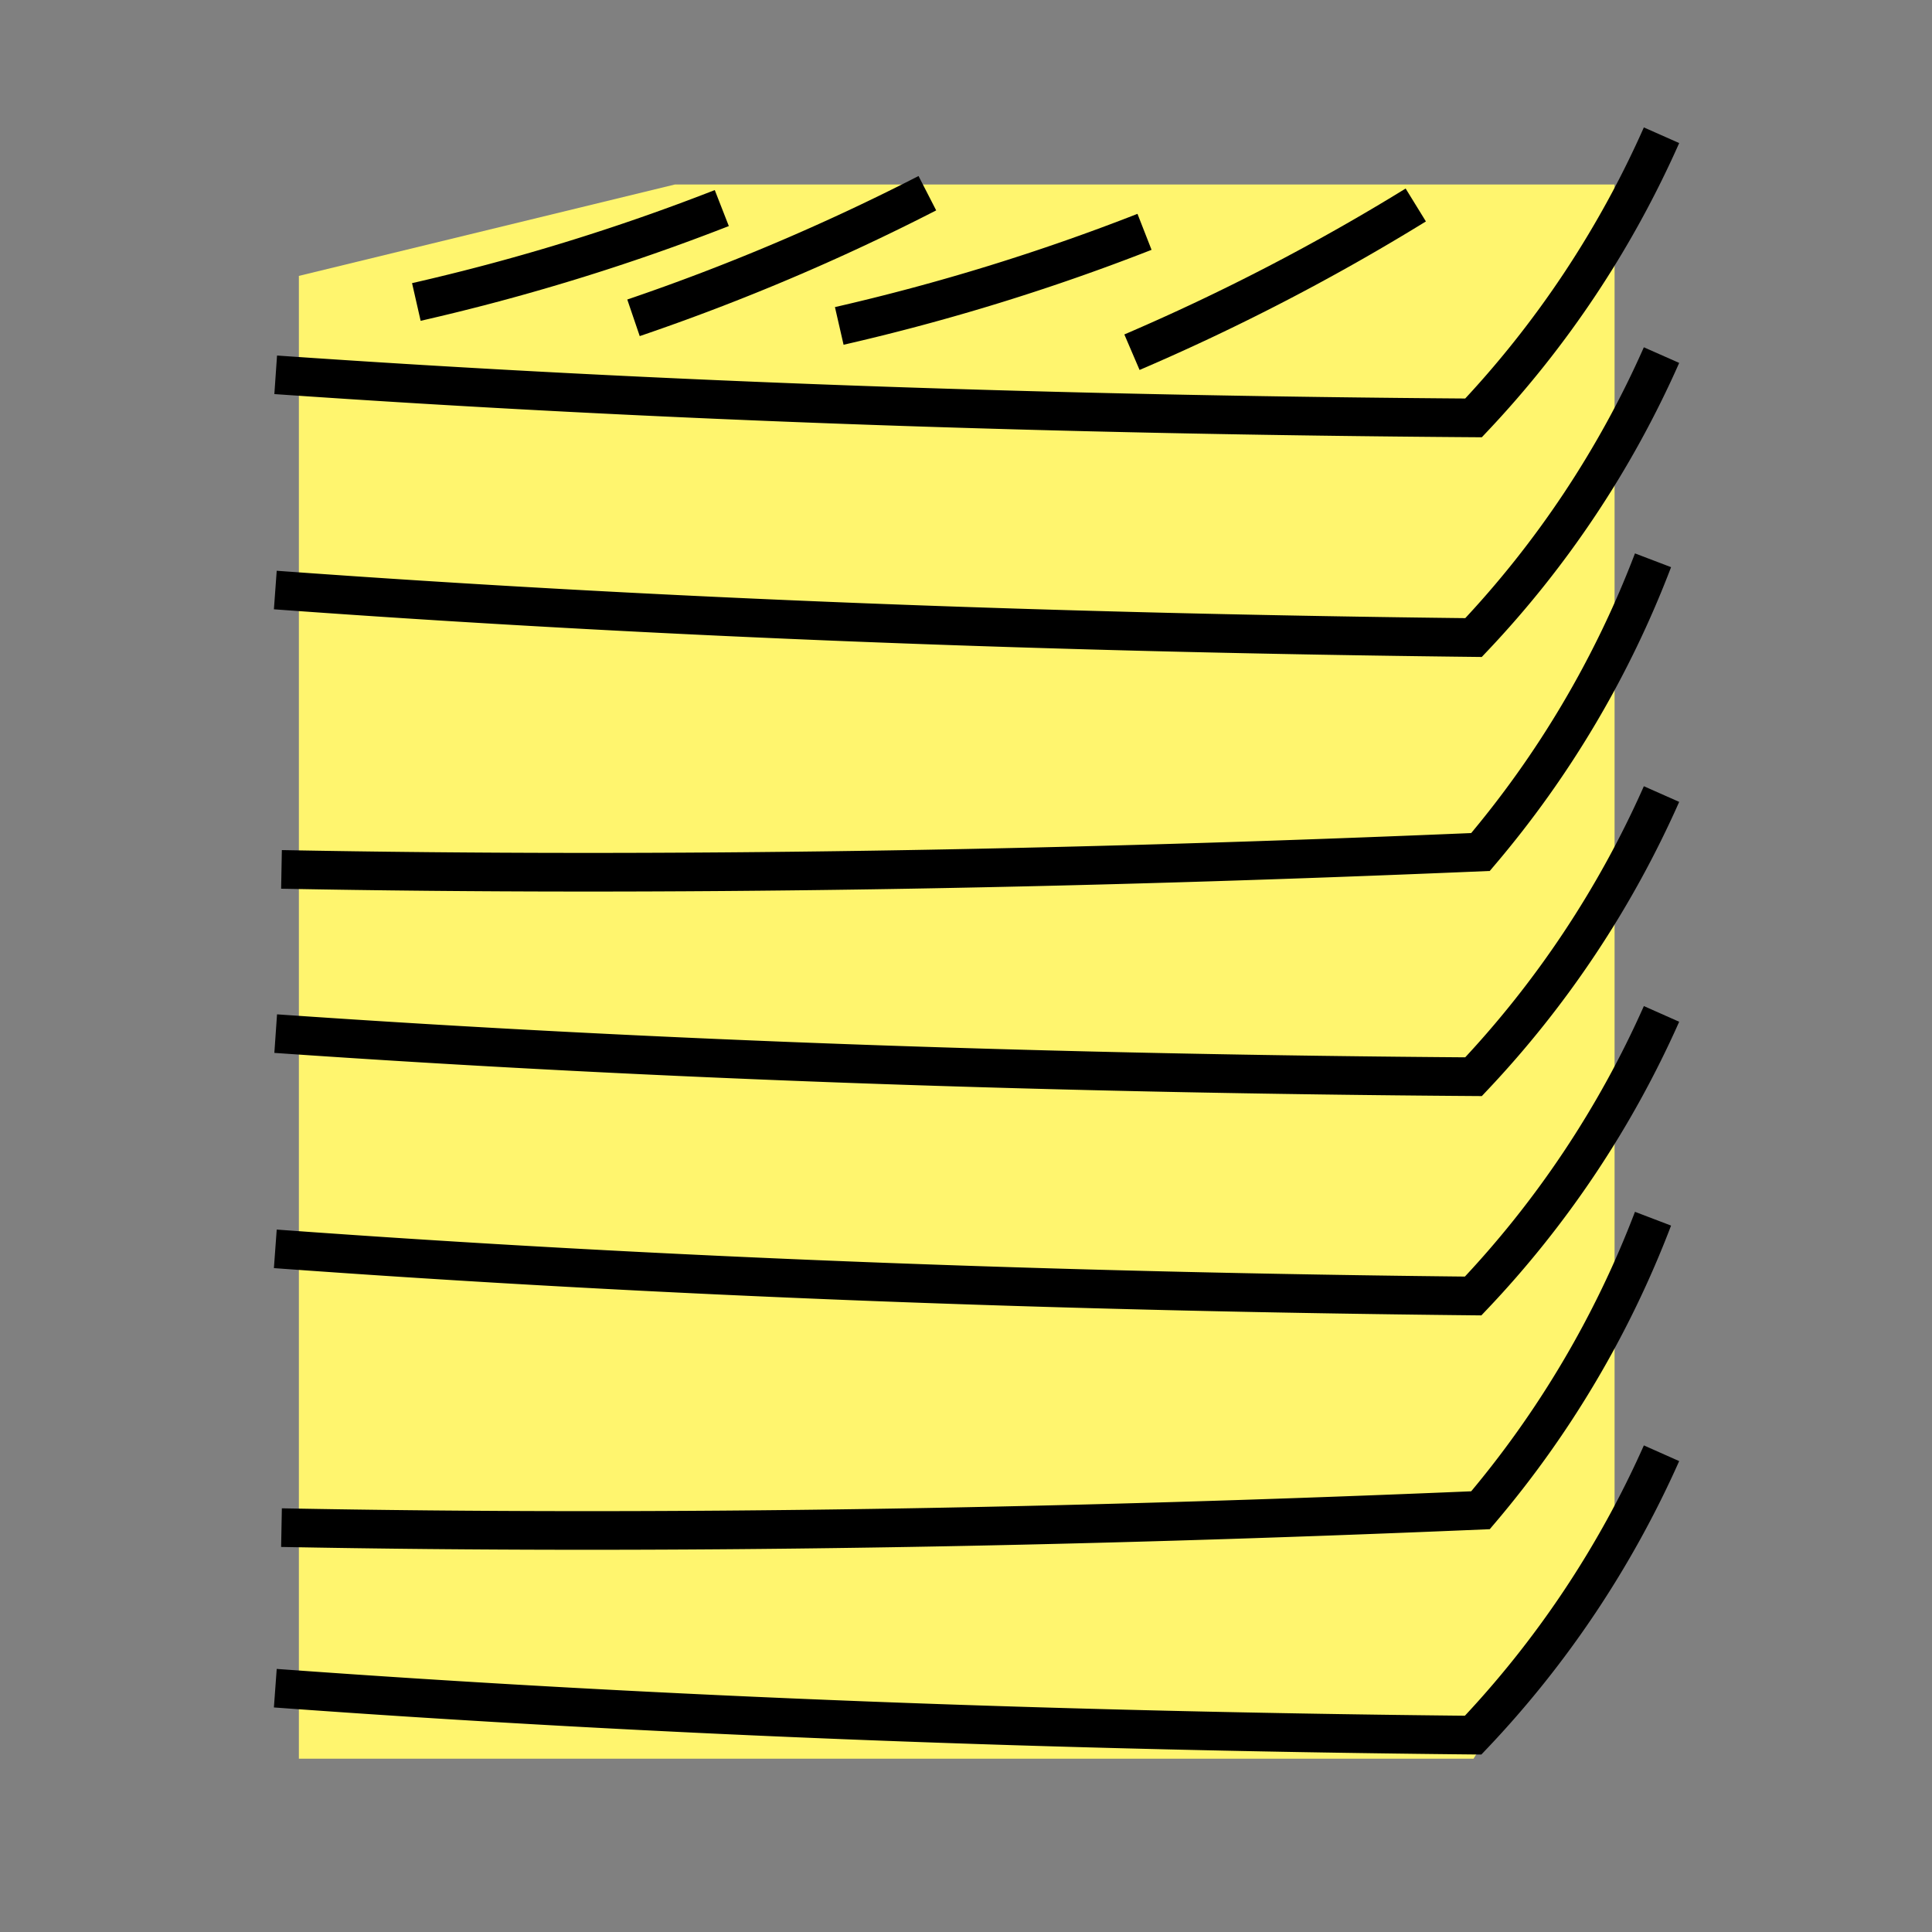 <svg id="Layer_1" data-name="Layer 1" xmlns="http://www.w3.org/2000/svg" viewBox="0 0 100 100"><rect x="0" y="0" width="100" height="100" fill="#808080" stroke="none"/><defs><style>.cls-1{fill:#fff56e;}.cls-2{fill:none;stroke:#000;stroke-miterlimit:10;stroke-width:2px;}</style></defs><title>stack</title><rect class="cls-1" x="15.47" y="14.28" width="60.8" height="76.75"/><polyline class="cls-1" points="15.47 14.28 34.93 9.55 83.57 9.55 83.57 79.22 76.27 91.03"/><path class="cls-2" d="M14.25,87.38c20,1.46,40.75,2.22,62,2.43A51.69,51.69,0,0,0,86,75.22"/><path class="cls-2" d="M14.57,79.07c20.07.38,40.81,0,62.06-.9a51.89,51.89,0,0,0,8.93-15.09"/><path class="cls-2" d="M14.25,64.64c20,1.46,40.75,2.22,62,2.44A51.68,51.68,0,0,0,86,52.48"/><path class="cls-2" d="M14.27,53.5c20,1.39,40.76,2.08,62,2.23A52,52,0,0,0,86,41.1"/><path class="cls-2" d="M14.57,45c20.07.38,40.81,0,62.06-.9A51.89,51.89,0,0,0,85.56,29"/><path class="cls-2" d="M14.25,30.54C34.28,32,55,32.76,76.27,33A51.68,51.68,0,0,0,86,18.38"/><path class="cls-2" d="M14.27,19.4c20,1.39,40.76,2.08,62,2.23A52,52,0,0,0,86,7"/><path class="cls-2" d="M21.55,15.63a111.67,111.67,0,0,0,15.81-4.86"/><path class="cls-2" d="M32.79,16.45A113.15,113.15,0,0,0,48,10"/><path class="cls-2" d="M43.44,16.87A112.06,112.06,0,0,0,59.24,12"/><path class="cls-2" d="M58.59,18.23a112.75,112.75,0,0,0,14.69-7.62"/></svg>